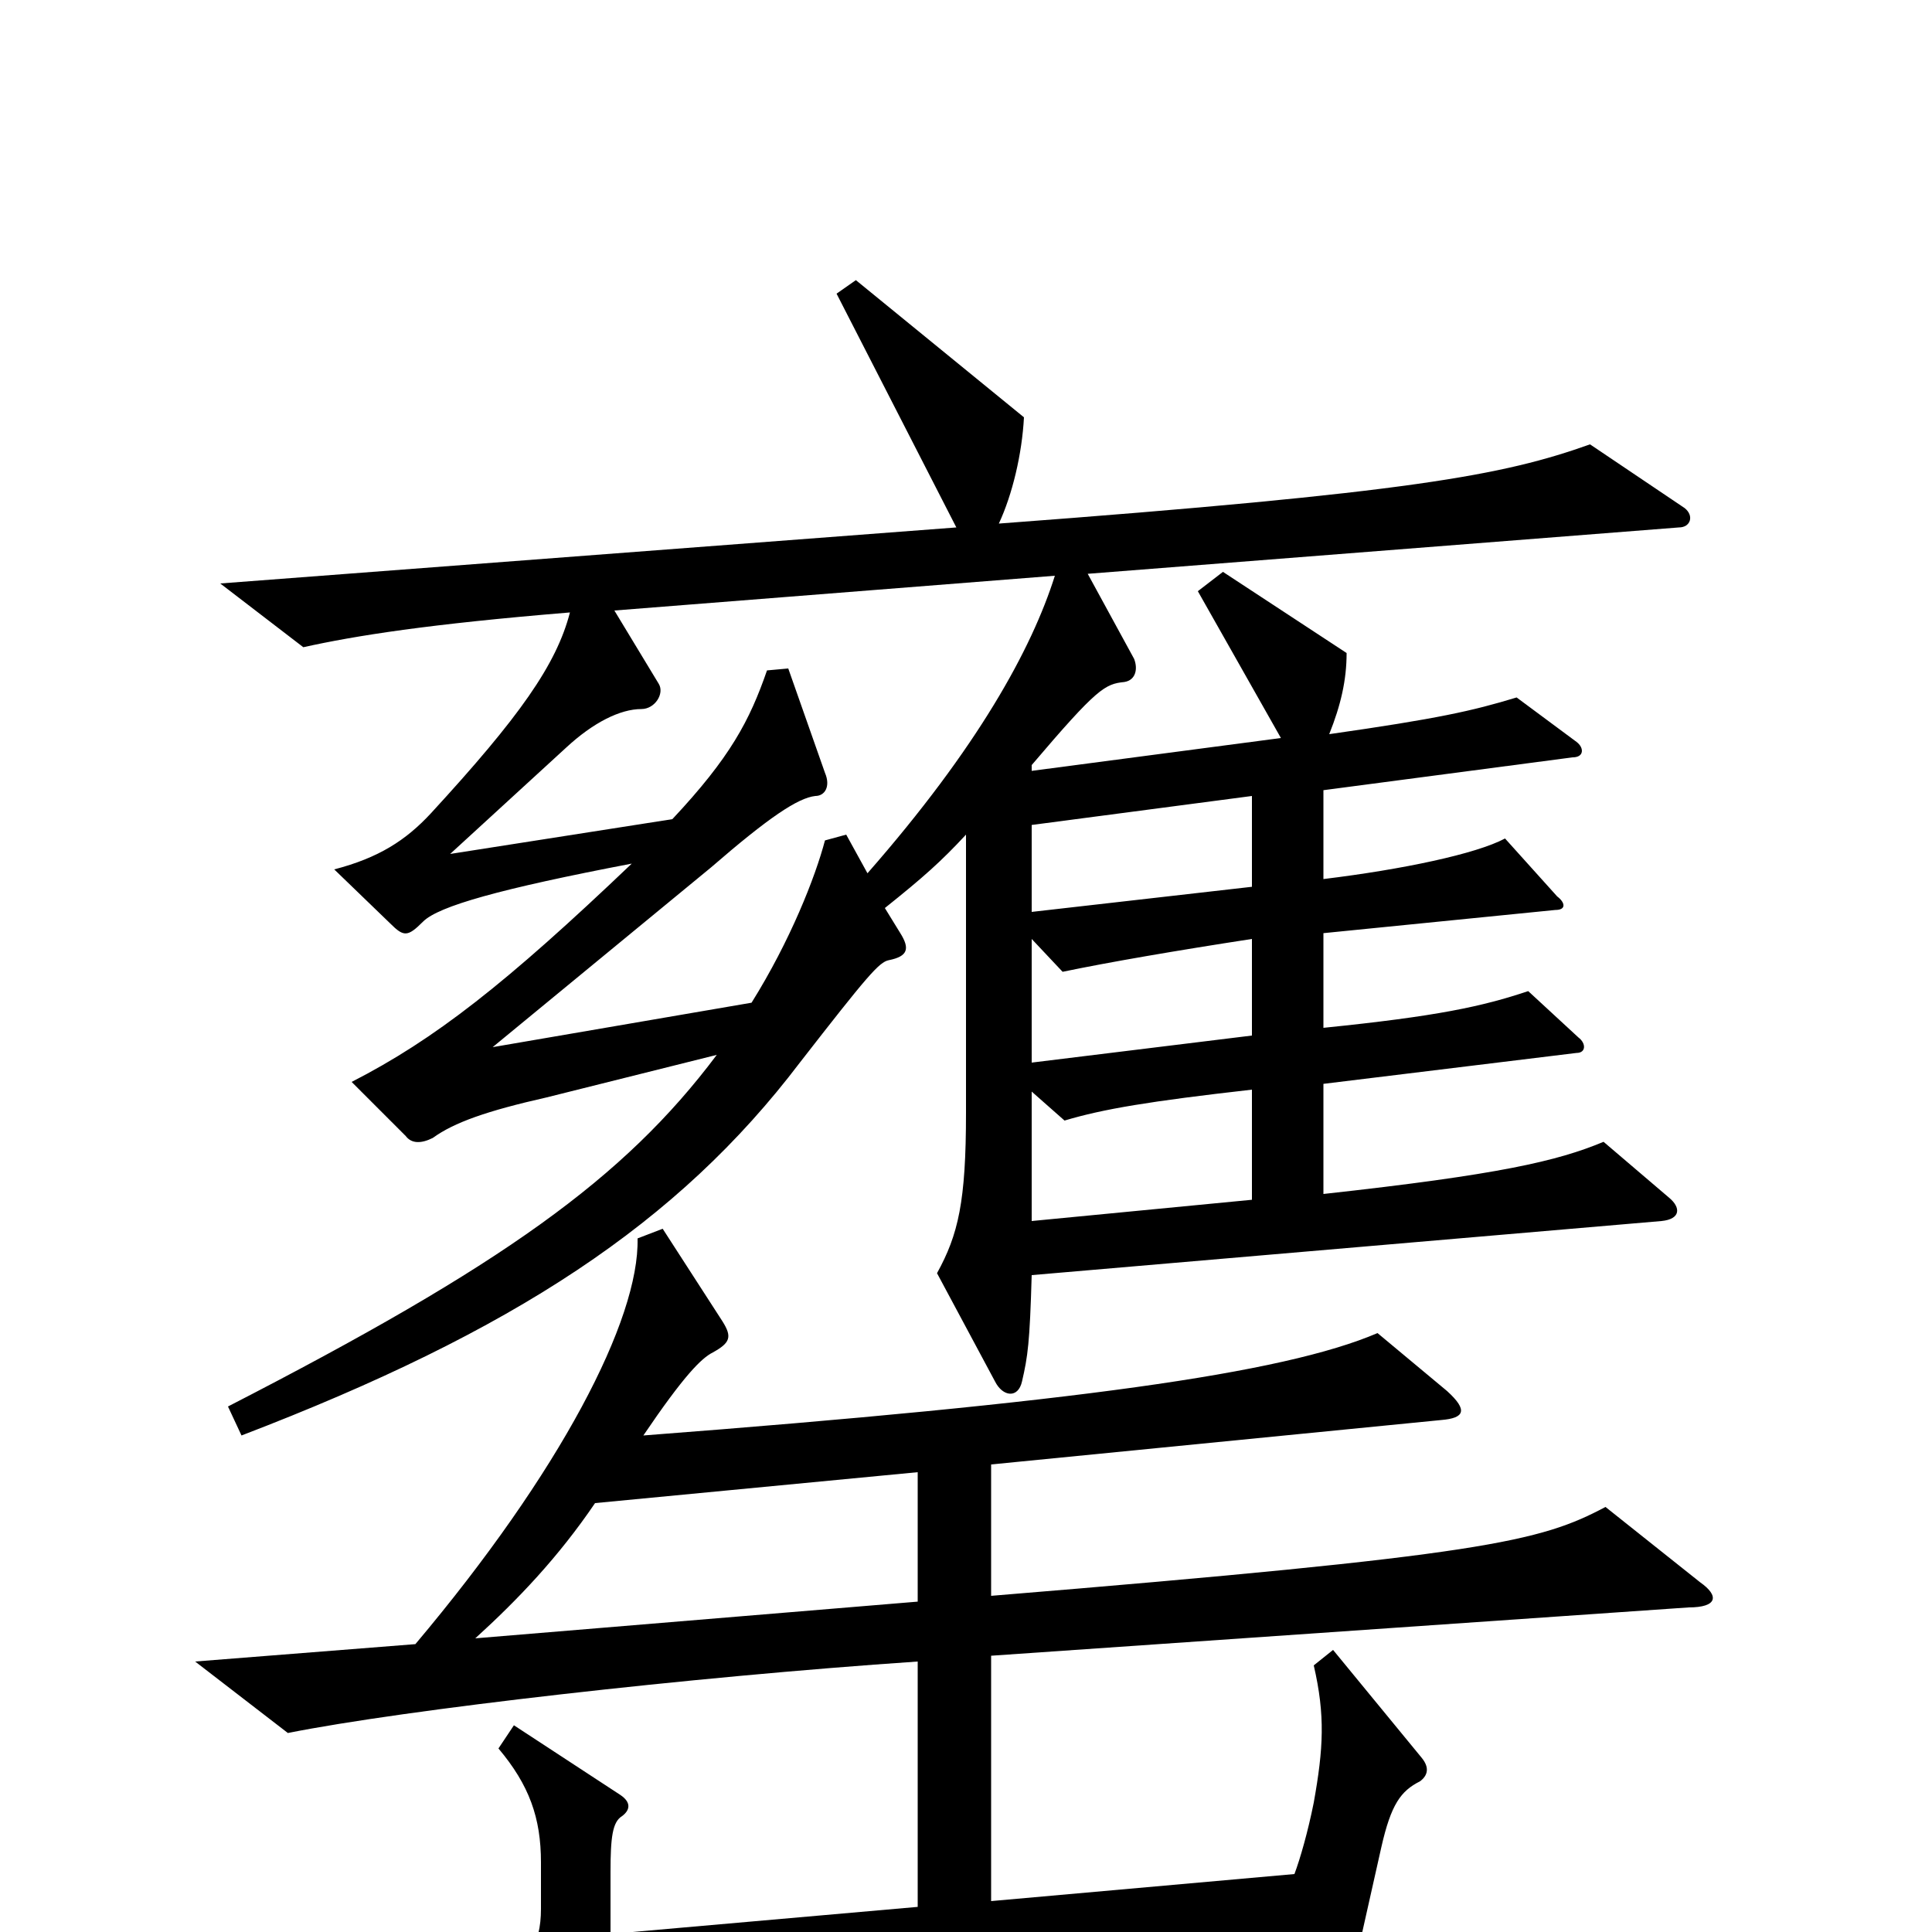 <svg xmlns="http://www.w3.org/2000/svg" viewBox="0 -1000 1000 1000">
	<path fill="#000000" d="M872 -737L823 -770C778 -754 731 -745 517 -729C524 -744 529 -765 530 -784L443 -855L433 -848L495 -727L114 -698L157 -665C184 -671 222 -677 295 -683C288 -656 269 -629 223 -579C210 -565 196 -556 173 -550L202 -522C209 -515 211 -515 219 -523C227 -531 259 -540 327 -553C262 -491 225 -462 182 -440L210 -412C213 -408 218 -408 224 -411C235 -419 252 -425 283 -432L371 -454C323 -390 260 -345 118 -272L125 -257C266 -311 351 -367 414 -450C449 -495 455 -502 460 -503C470 -505 471 -509 466 -517L458 -530C478 -546 487 -554 500 -568V-424C500 -378 496 -361 485 -341L515 -285C519 -277 527 -276 529 -285C532 -298 533 -305 534 -340L860 -368C870 -369 870 -375 864 -380L830 -409C806 -399 776 -392 685 -382V-439L816 -455C821 -455 821 -460 817 -463L791 -487C767 -479 744 -474 685 -468V-517L805 -529C811 -529 810 -533 806 -536L779 -566C764 -558 726 -550 685 -545V-591L814 -608C820 -608 820 -613 816 -616L785 -639C762 -632 744 -628 688 -620C694 -635 697 -648 697 -662L633 -704L620 -694L663 -618L534 -601V-604C568 -644 572 -646 582 -647C588 -648 589 -654 587 -659L563 -703L869 -727C875 -727 877 -733 872 -737ZM880 -181L831 -220C797 -202 769 -195 513 -174V-242L746 -265C758 -266 760 -270 749 -280L713 -310C664 -289 555 -274 333 -257C354 -288 363 -297 369 -300C378 -305 379 -308 374 -316L343 -364L330 -359C331 -317 290 -238 215 -149L101 -140L149 -103C209 -115 357 -132 475 -140V-13L316 1V-31C316 -49 317 -57 322 -60C326 -63 327 -67 321 -71L266 -107L258 -95C274 -76 280 -59 280 -36V-12C280 7 273 17 255 33L299 59C307 64 309 63 312 55C319 38 328 31 365 28L657 1L671 54C674 63 680 64 686 57C695 43 698 36 704 5L715 -44C720 -66 725 -73 735 -78C739 -81 740 -85 736 -90L690 -146L680 -138C686 -112 685 -95 680 -67C677 -52 673 -38 670 -30L513 -16V-143L874 -168C889 -168 890 -174 880 -181ZM546 -702C534 -664 506 -613 449 -548L438 -568L427 -565C422 -546 409 -513 389 -481L255 -458L368 -551C398 -577 413 -587 422 -588C427 -588 430 -593 427 -600L408 -654L397 -653C388 -627 378 -608 348 -576L233 -558L293 -613C307 -626 321 -633 332 -633C339 -633 344 -641 341 -646L318 -684ZM648 -541L534 -528V-573L648 -588ZM648 -464L534 -450V-514L550 -497C574 -502 609 -508 648 -514ZM648 -379L534 -368V-435L551 -420C571 -426 595 -430 648 -436ZM475 -171L246 -152C268 -172 289 -194 308 -222L475 -238Z"/>
</svg>